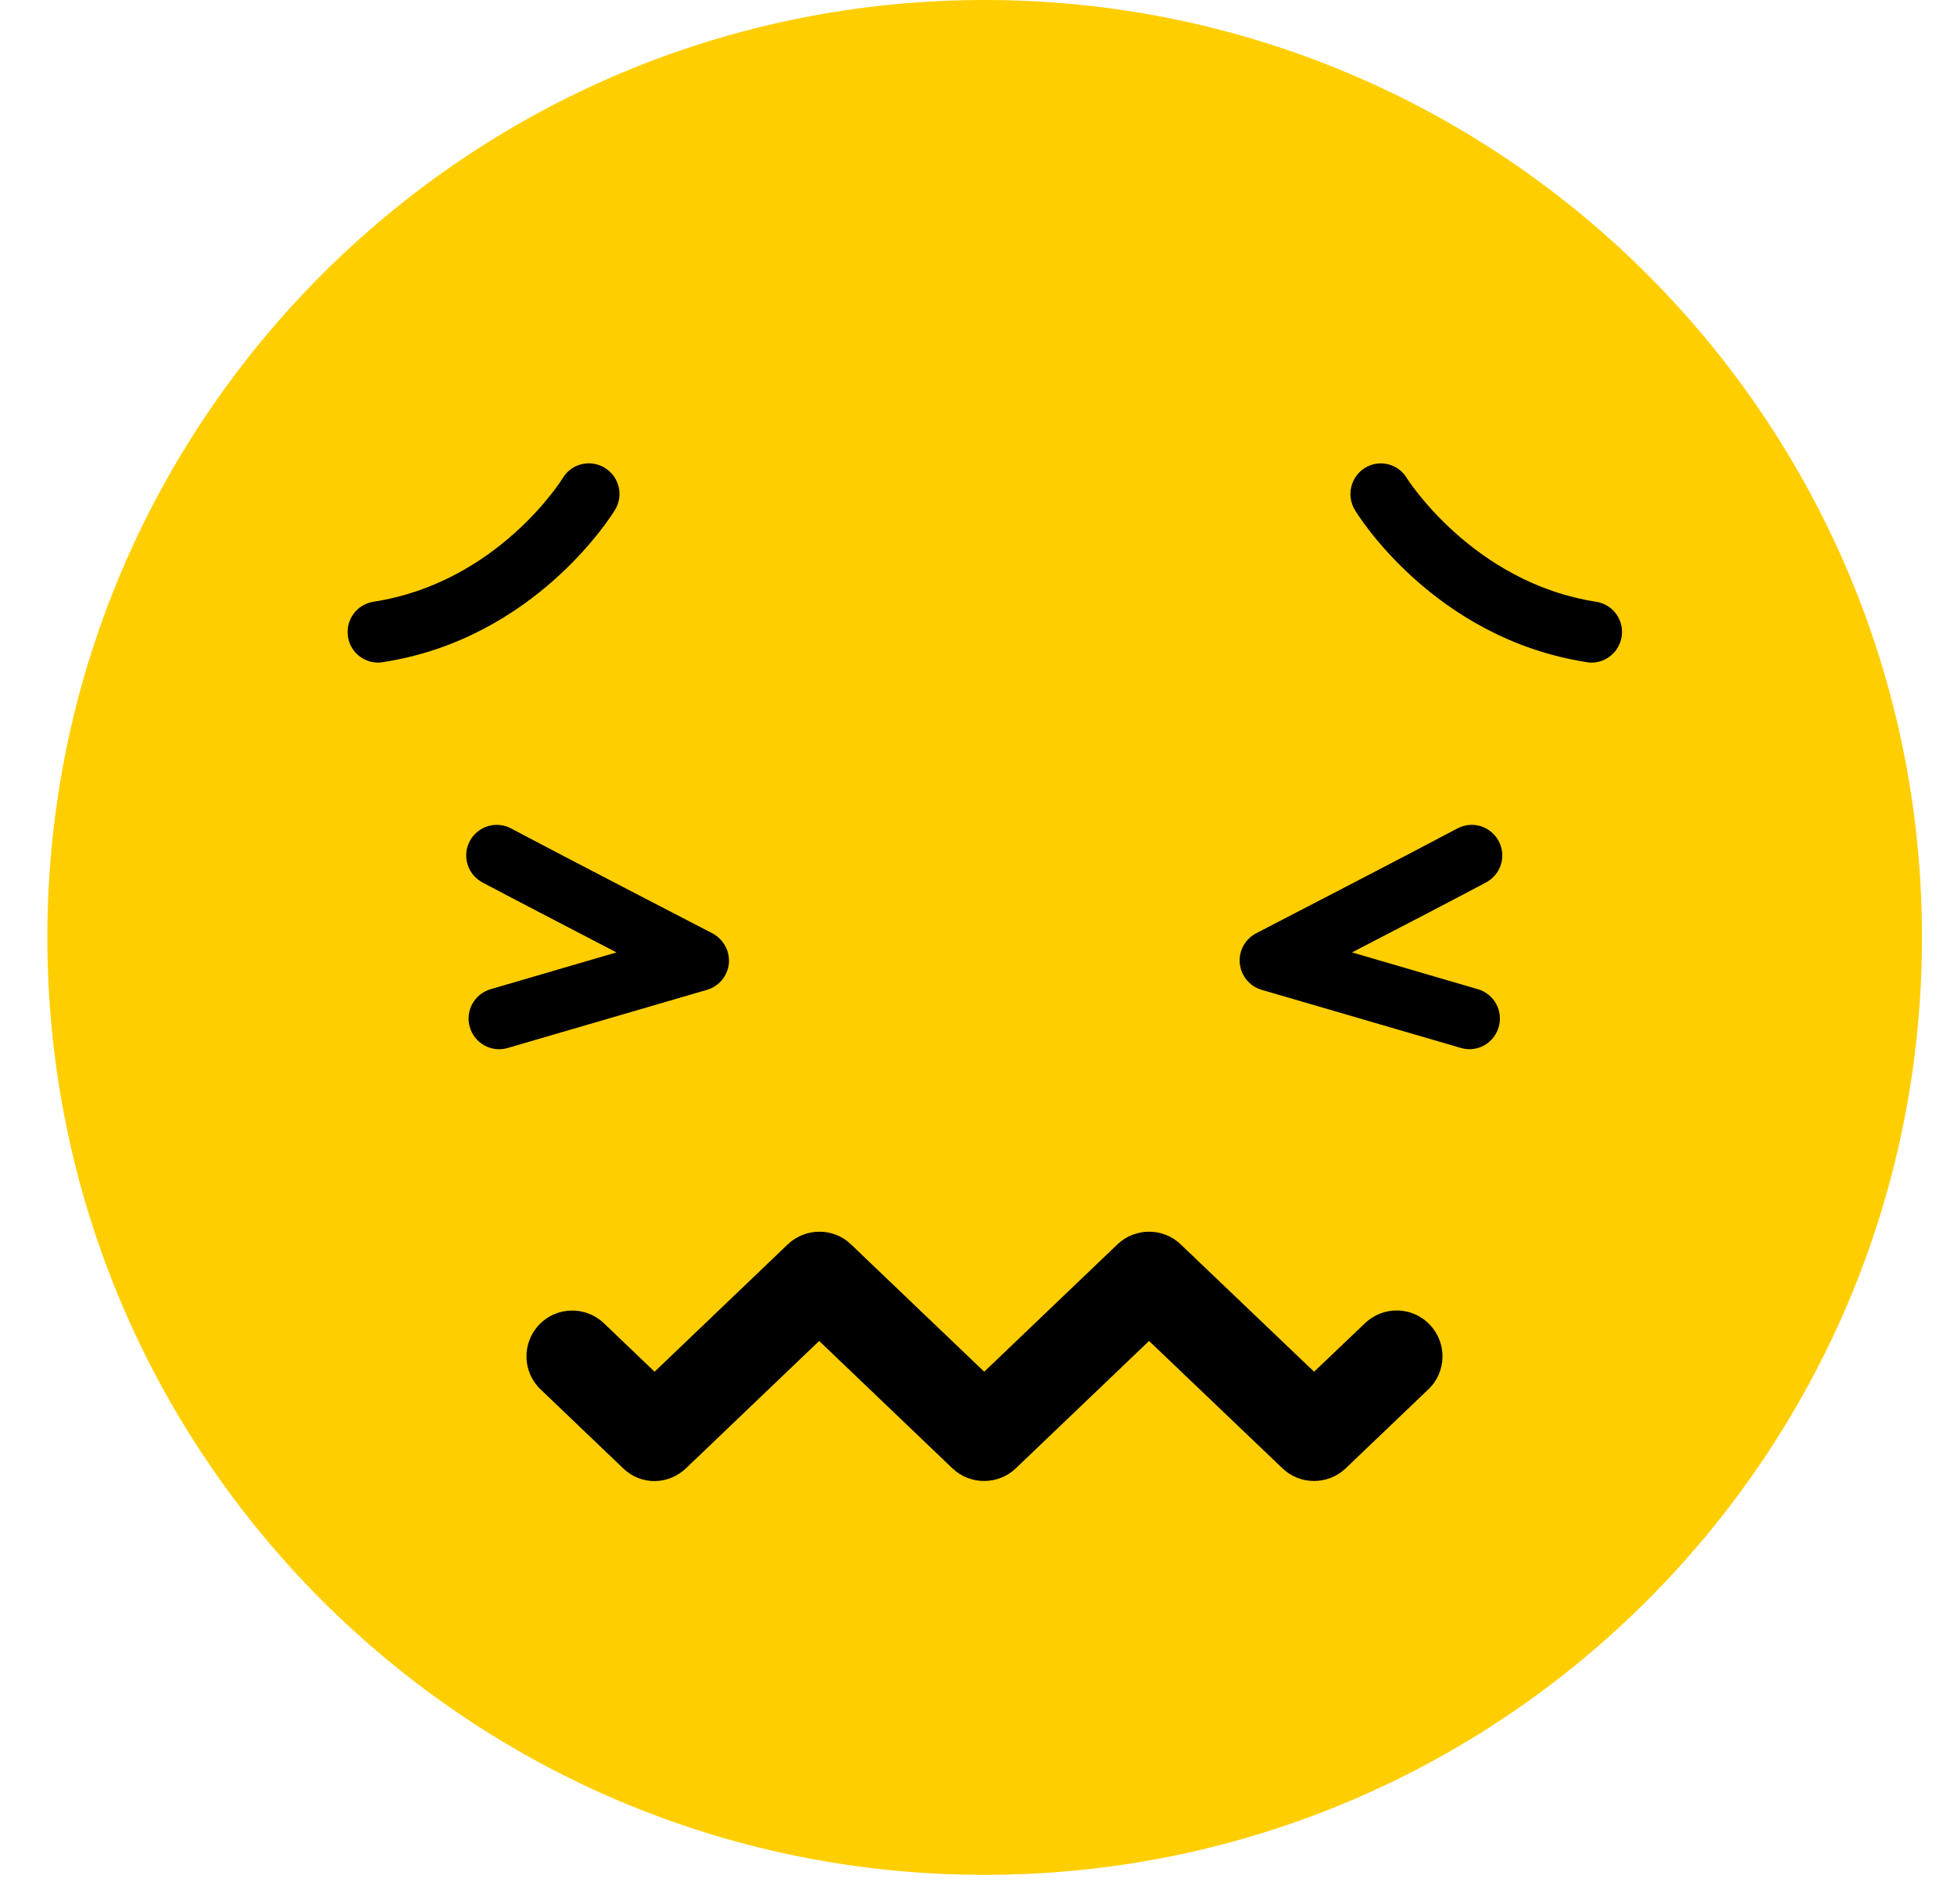 <svg width="39" height="38" viewBox="0 0 39 38" fill="none" xmlns="http://www.w3.org/2000/svg">
<path d="M38.361 18.71C38.361 29.042 29.983 37.42 19.651 37.42C9.319 37.42 0.945 29.042 0.945 18.71C0.945 8.378 9.319 0 19.651 0C29.983 0 38.361 8.374 38.361 18.71V18.71Z" fill="#FFCE00"/>
<path d="M29.328 20.941C29.272 20.941 29.215 20.932 29.155 20.915L25.182 19.756C24.944 19.687 24.771 19.48 24.745 19.229C24.72 18.983 24.849 18.745 25.07 18.628C25.07 18.628 28.161 17.029 29.086 16.536C29.384 16.376 29.752 16.488 29.912 16.786C30.071 17.085 29.959 17.452 29.661 17.612C29.142 17.889 27.94 18.516 26.985 19.009L29.496 19.743C29.821 19.838 30.007 20.176 29.912 20.5C29.834 20.768 29.592 20.941 29.328 20.941Z" fill="black"/>
<path d="M9.961 20.941C9.697 20.941 9.455 20.768 9.377 20.5C9.282 20.176 9.468 19.838 9.793 19.743L12.304 19.009C11.349 18.511 10.147 17.889 9.628 17.612C9.33 17.452 9.218 17.085 9.377 16.786C9.537 16.488 9.905 16.376 10.203 16.536C11.128 17.029 14.219 18.628 14.219 18.628C14.44 18.745 14.569 18.983 14.548 19.229C14.522 19.48 14.349 19.687 14.111 19.756L10.138 20.915C10.082 20.932 10.026 20.941 9.965 20.941H9.961Z" fill="black"/>
<path d="M31.766 13.225C31.736 13.225 31.705 13.225 31.671 13.216C28.627 12.745 27.101 10.28 27.041 10.177C26.868 9.887 26.959 9.515 27.244 9.338C27.534 9.161 27.905 9.256 28.078 9.541C28.078 9.541 29.388 11.629 31.857 12.01C32.19 12.062 32.419 12.373 32.367 12.706C32.319 13.008 32.06 13.225 31.766 13.225Z" fill="black"/>
<path d="M7.546 13.225C7.252 13.225 6.988 13.008 6.945 12.706C6.893 12.373 7.122 12.062 7.455 12.01C9.941 11.625 11.22 9.563 11.233 9.541C11.406 9.252 11.782 9.161 12.072 9.338C12.357 9.511 12.452 9.887 12.275 10.177C12.21 10.281 10.684 12.749 7.641 13.216C7.611 13.22 7.576 13.225 7.546 13.225V13.225Z" fill="black"/>
<path d="M13.069 29.561C12.84 29.561 12.615 29.479 12.438 29.306L10.791 27.732C10.423 27.382 10.415 26.803 10.76 26.44C11.111 26.072 11.69 26.064 12.053 26.41L13.065 27.378L15.723 24.836C16.078 24.499 16.635 24.499 16.985 24.836L19.644 27.378L22.303 24.836C22.657 24.499 23.215 24.499 23.565 24.836L26.228 27.378L27.244 26.41C27.611 26.059 28.191 26.072 28.537 26.44C28.887 26.803 28.874 27.387 28.506 27.732L26.859 29.306C26.505 29.643 25.947 29.643 25.597 29.306L22.934 26.764L20.275 29.306C19.921 29.643 19.363 29.643 19.009 29.306L16.35 26.764L13.691 29.306C13.514 29.474 13.285 29.561 13.06 29.561H13.069Z" fill="black"/>
</svg>
